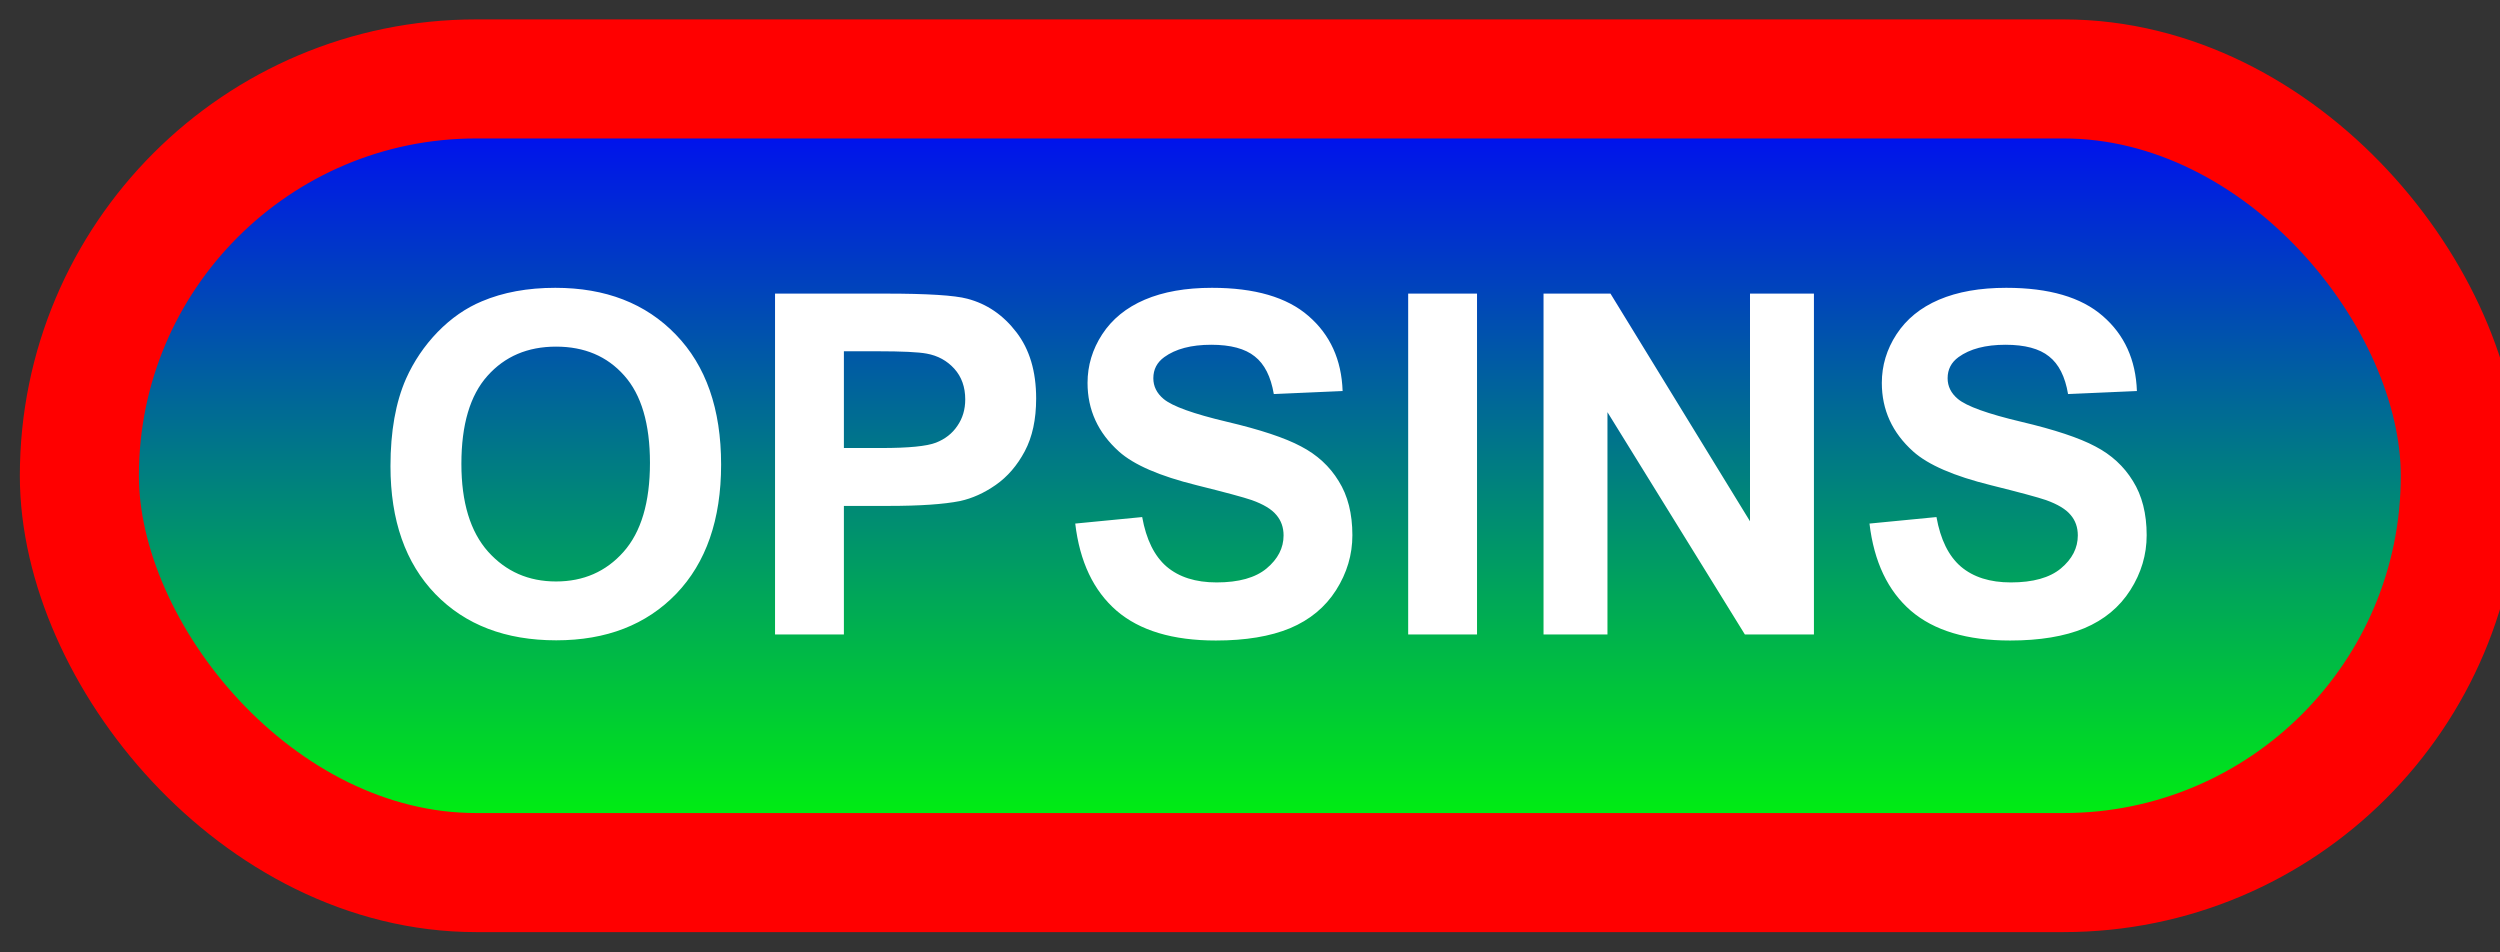 <svg width="63" height="24" viewBox="0 0 63 24" fill="none" xmlns="http://www.w3.org/2000/svg">
<rect x="0" y="0" width="63" height="24" fill="#333333" stroke="none"/>
<rect x="2" y="1.989" width="60" height="20" rx="10" fill="url(#paint0_linear_64_1945)"/>
<rect x="2" y="1.989" width="60" height="20" rx="10" stroke="#FF0000" stroke-width="3" stroke-linejoin="round"/>
<path d="M9.84 11.747C9.84 10.872 9.971 10.137 10.232 9.544C10.428 9.106 10.693 8.714 11.029 8.366C11.369 8.018 11.74 7.761 12.143 7.593C12.678 7.366 13.295 7.253 13.994 7.253C15.26 7.253 16.271 7.645 17.029 8.43C17.791 9.216 18.172 10.307 18.172 11.706C18.172 13.092 17.795 14.178 17.041 14.964C16.287 15.745 15.279 16.136 14.018 16.136C12.74 16.136 11.725 15.747 10.971 14.97C10.217 14.188 9.84 13.114 9.84 11.747ZM11.627 11.688C11.627 12.661 11.852 13.399 12.301 13.903C12.75 14.403 13.32 14.653 14.012 14.653C14.703 14.653 15.27 14.405 15.711 13.909C16.156 13.409 16.379 12.661 16.379 11.665C16.379 10.68 16.162 9.946 15.729 9.462C15.299 8.977 14.727 8.735 14.012 8.735C13.297 8.735 12.721 8.981 12.283 9.473C11.846 9.962 11.627 10.7 11.627 11.688ZM19.531 15.989V7.399H22.314C23.369 7.399 24.057 7.442 24.377 7.528C24.869 7.657 25.281 7.938 25.613 8.372C25.945 8.802 26.111 9.358 26.111 10.042C26.111 10.569 26.016 11.012 25.824 11.372C25.633 11.731 25.389 12.014 25.092 12.221C24.799 12.425 24.5 12.559 24.195 12.626C23.781 12.708 23.182 12.749 22.396 12.749H21.266V15.989H19.531ZM21.266 8.852V11.29H22.215C22.898 11.29 23.355 11.245 23.586 11.155C23.816 11.065 23.996 10.925 24.125 10.733C24.258 10.542 24.324 10.319 24.324 10.065C24.324 9.753 24.232 9.495 24.049 9.292C23.865 9.089 23.633 8.962 23.352 8.911C23.145 8.872 22.729 8.852 22.104 8.852H21.266ZM27.096 13.194L28.783 13.03C28.885 13.596 29.09 14.012 29.398 14.278C29.711 14.544 30.131 14.677 30.658 14.677C31.217 14.677 31.637 14.559 31.918 14.325C32.203 14.087 32.346 13.809 32.346 13.493C32.346 13.29 32.285 13.118 32.164 12.977C32.047 12.833 31.84 12.708 31.543 12.602C31.34 12.532 30.877 12.407 30.154 12.227C29.225 11.997 28.572 11.714 28.197 11.378C27.67 10.905 27.406 10.329 27.406 9.649C27.406 9.212 27.529 8.803 27.775 8.425C28.025 8.042 28.383 7.751 28.848 7.552C29.316 7.352 29.881 7.253 30.541 7.253C31.619 7.253 32.43 7.489 32.973 7.962C33.52 8.434 33.807 9.065 33.834 9.854L32.1 9.93C32.025 9.489 31.865 9.173 31.619 8.981C31.377 8.786 31.012 8.688 30.523 8.688C30.02 8.688 29.625 8.792 29.34 8.999C29.156 9.132 29.064 9.309 29.064 9.532C29.064 9.735 29.15 9.909 29.322 10.053C29.541 10.237 30.072 10.428 30.916 10.628C31.76 10.827 32.383 11.034 32.785 11.249C33.191 11.46 33.508 11.751 33.734 12.122C33.965 12.489 34.08 12.944 34.08 13.487C34.08 13.979 33.943 14.44 33.67 14.87C33.397 15.3 33.01 15.62 32.51 15.831C32.01 16.038 31.387 16.141 30.641 16.141C29.555 16.141 28.721 15.891 28.139 15.391C27.557 14.887 27.209 14.155 27.096 13.194ZM35.486 15.989V7.399H37.221V15.989H35.486ZM38.897 15.989V7.399H40.584L44.1 13.136V7.399H45.711V15.989H43.971L40.508 10.387V15.989H38.897ZM47.111 13.194L48.799 13.03C48.9 13.596 49.105 14.012 49.414 14.278C49.727 14.544 50.147 14.677 50.674 14.677C51.232 14.677 51.652 14.559 51.934 14.325C52.219 14.087 52.361 13.809 52.361 13.493C52.361 13.29 52.301 13.118 52.18 12.977C52.062 12.833 51.855 12.708 51.559 12.602C51.355 12.532 50.893 12.407 50.17 12.227C49.24 11.997 48.588 11.714 48.213 11.378C47.685 10.905 47.422 10.329 47.422 9.649C47.422 9.212 47.545 8.803 47.791 8.425C48.041 8.042 48.398 7.751 48.863 7.552C49.332 7.352 49.897 7.253 50.557 7.253C51.635 7.253 52.445 7.489 52.988 7.962C53.535 8.434 53.822 9.065 53.85 9.854L52.115 9.93C52.041 9.489 51.881 9.173 51.635 8.981C51.393 8.786 51.027 8.688 50.539 8.688C50.035 8.688 49.641 8.792 49.355 8.999C49.172 9.132 49.08 9.309 49.08 9.532C49.08 9.735 49.166 9.909 49.338 10.053C49.557 10.237 50.088 10.428 50.932 10.628C51.775 10.827 52.398 11.034 52.801 11.249C53.207 11.46 53.523 11.751 53.75 12.122C53.98 12.489 54.096 12.944 54.096 13.487C54.096 13.979 53.959 14.44 53.685 14.87C53.412 15.3 53.025 15.62 52.525 15.831C52.025 16.038 51.402 16.141 50.656 16.141C49.57 16.141 48.736 15.891 48.154 15.391C47.572 14.887 47.225 14.155 47.111 13.194Z" fill="white"/>
<defs>
<linearGradient id="paint0_linear_64_1945" x1="32" y1="1.989" x2="32" y2="21.989" gradientUnits="userSpaceOnUse">
<stop stop-color="#0000FF"/>
<stop offset="1" stop-color="#00FF00"/>
</linearGradient>
</defs>
</svg>
